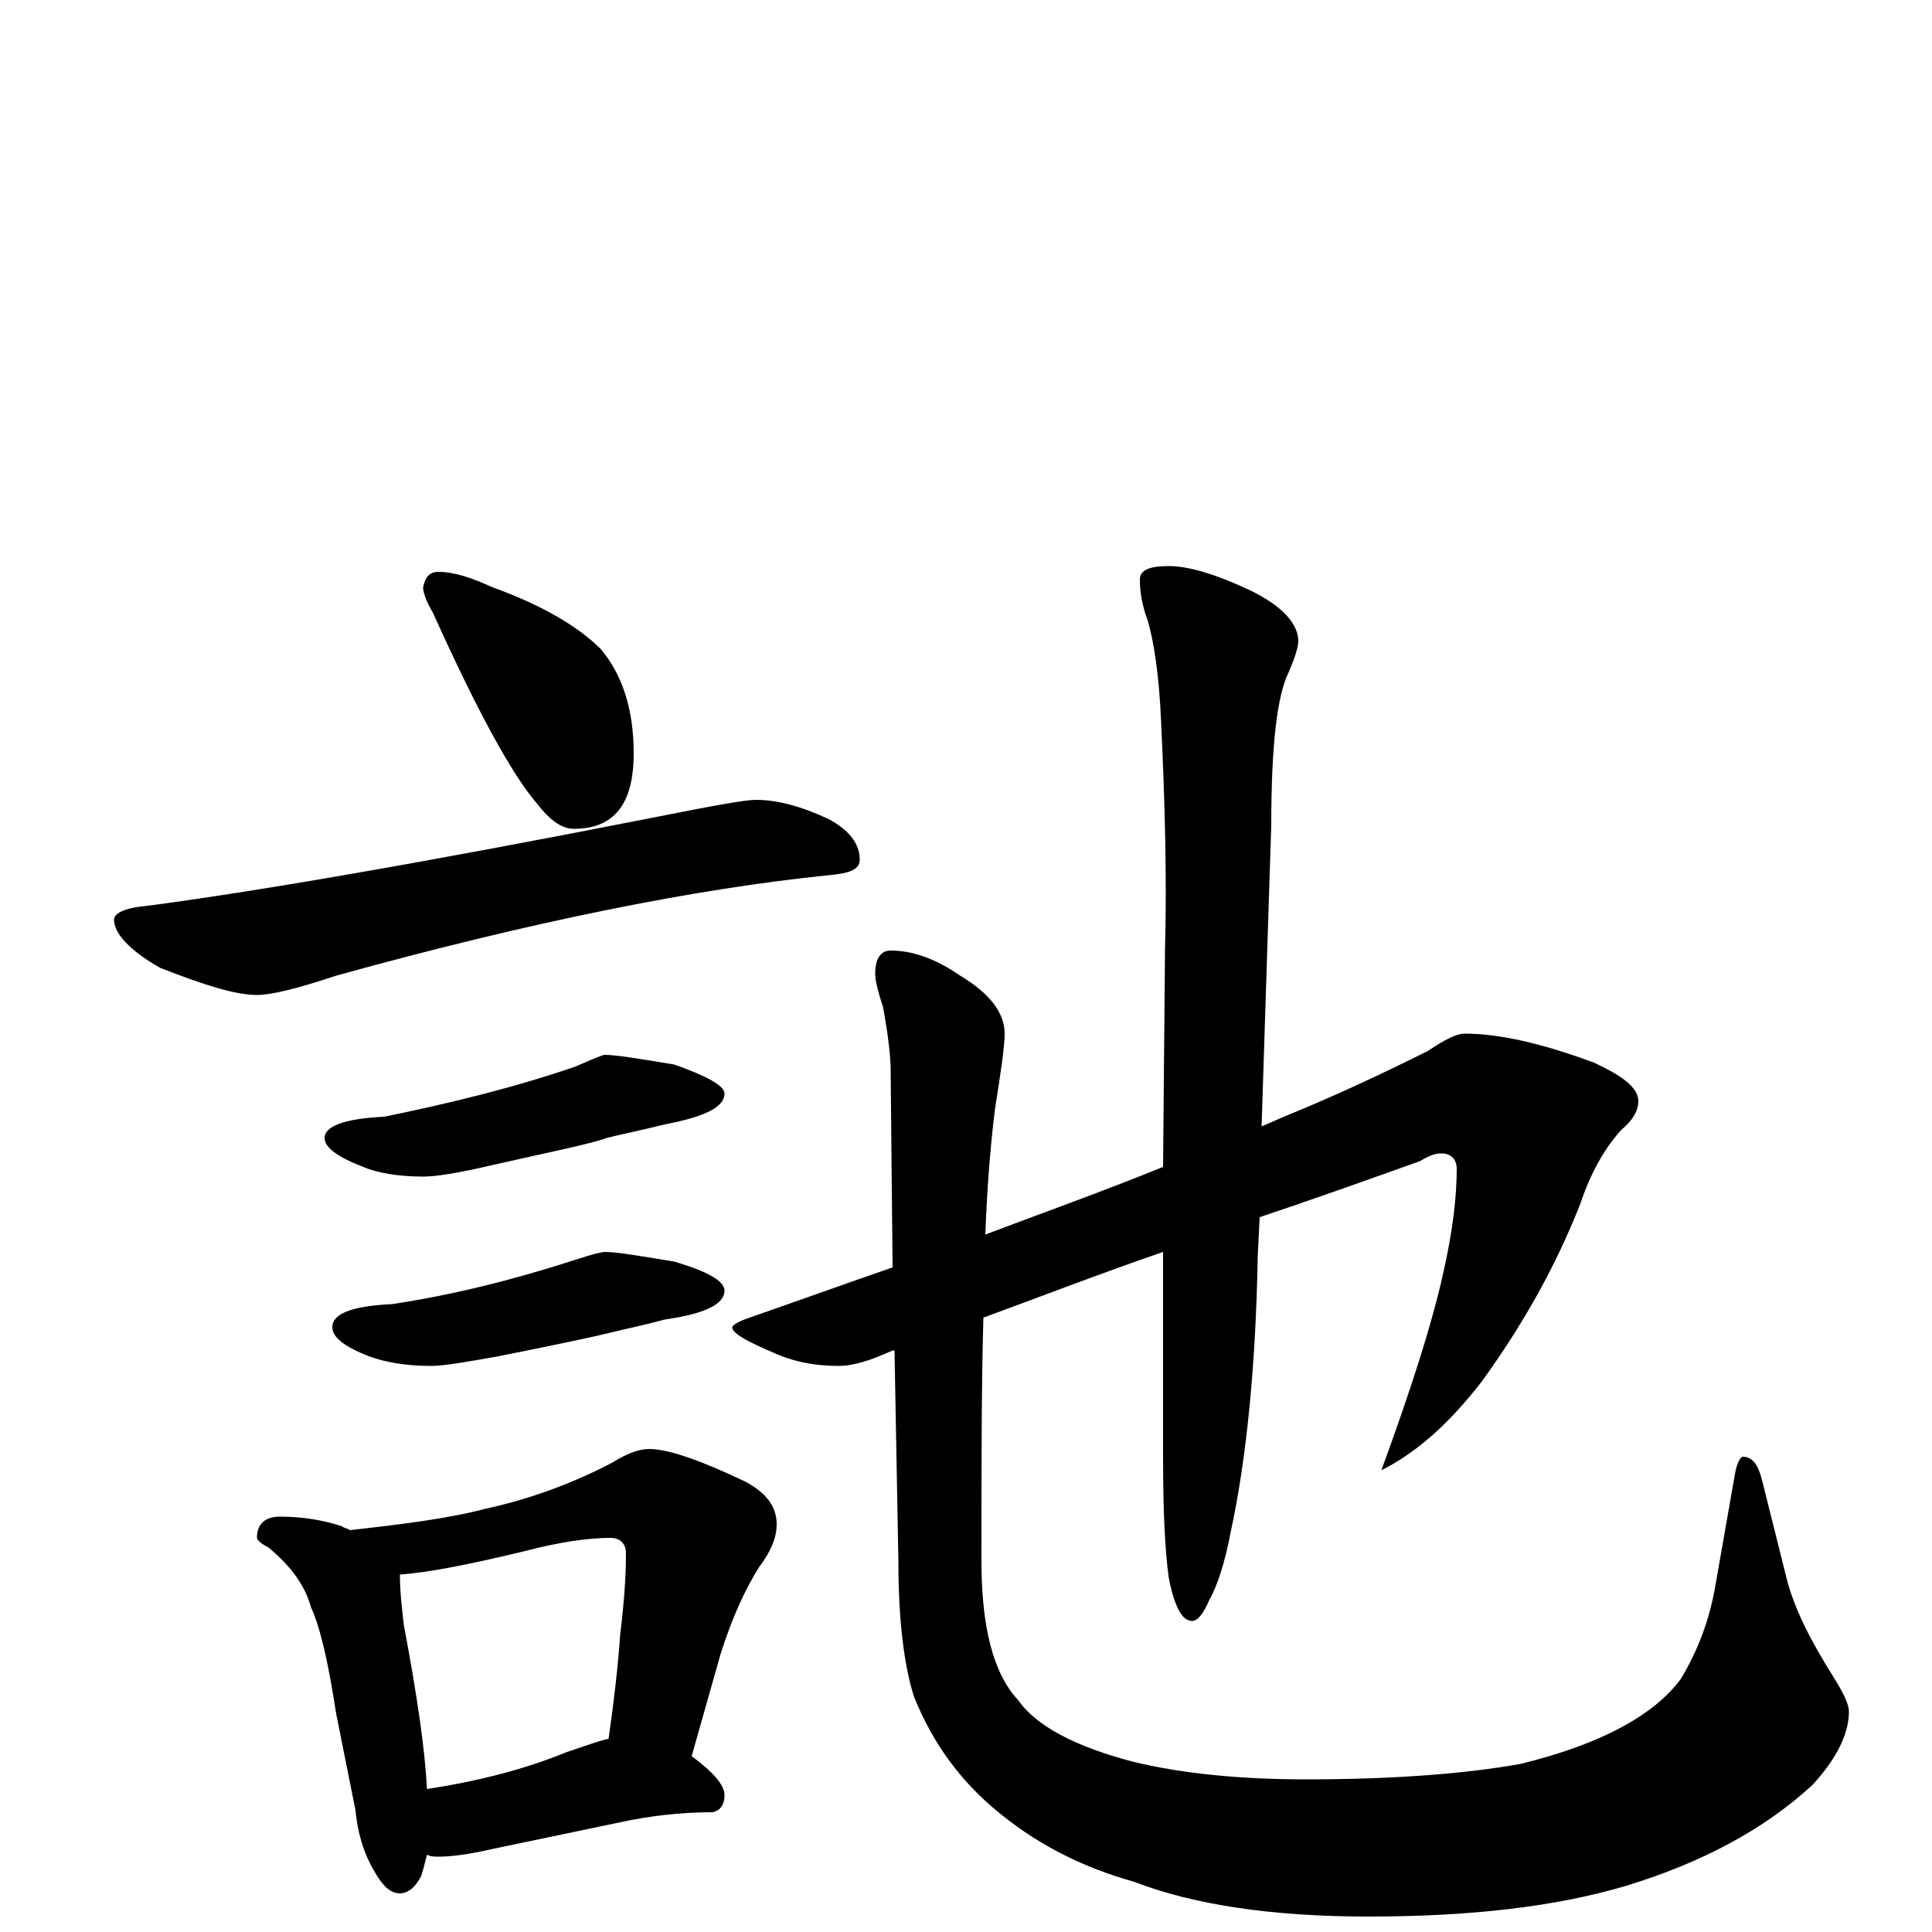 <?xml version="1.0" encoding="utf-8" ?>
<!DOCTYPE svg PUBLIC "-//W3C//DTD SVG 1.1//EN" "http://www.w3.org/Graphics/SVG/1.1/DTD/svg11.dtd">
<svg version="1.1" id="Layer_1" xmlns="http://www.w3.org/2000/svg" xmlns:xlink="http://www.w3.org/1999/xlink" x="0px" y="145px" width="1000px" height="1000px" viewBox="0 0 1000 1000" enable-background="new 0 0 1000 1000" xml:space="preserve">
<g id="Layer_1">
<path id="glyph" transform="matrix(1 0 0 -1 0 1000)" d="M227,704C235,704 244,701 255,696C280,687 299,676 311,664C322,651 328,633 328,610C328,584 318,571 297,571C291,571 285,575 278,584C265,599 247,632 224,683C221,688 219,693 219,696C220,701 222,704 227,704M391,586C402,586 414,583 429,576C440,570 445,563 445,555C445,550 440,548 429,547C360,540 275,523 174,495C153,488 140,485 133,485C122,485 106,490 83,499C67,508 59,517 59,524C59,527 64,530 75,531C129,538 217,553 339,577C369,583 386,586 391,586M313,454C319,454 331,452 349,449C366,443 375,438 375,434C375,427 365,422 344,418C332,415 322,413 314,411C306,408 286,404 255,397C238,393 226,391 219,391C206,391 195,393 188,396C175,401 168,406 168,411C168,417 178,421 199,422C233,429 266,437 298,448C307,452 312,454 313,454M313,352C319,352 331,350 349,347C366,342 375,337 375,332C375,325 365,320 344,317C333,314 323,312 315,310C307,308 288,304 258,298C241,295 230,293 223,293C210,293 199,295 191,298C178,303 172,308 172,313C172,320 182,324 203,325C236,330 267,338 298,348C307,351 312,352 313,352M145,215C157,215 168,213 177,210C178,209 180,209 181,208C208,211 232,214 251,219C274,224 296,232 317,243C325,248 331,250 336,250C346,250 363,244 386,233C397,227 402,220 402,211C402,204 399,197 393,189C386,178 379,163 373,144l-15,-53C369,83 375,76 375,71C375,66 373,63 369,62C352,62 336,60 322,57l-67,-14C242,40 233,39 227,39C225,39 223,39 221,40C220,36 219,32 218,29C215,23 211,20 207,20C202,20 198,24 194,31C188,41 185,52 184,63l-10,50C170,139 166,157 161,168C158,179 151,189 139,199C135,201 133,203 133,204C133,211 137,215 145,215M221,74C247,78 271,84 293,93C302,96 310,99 315,100C318,121 320,139 321,154C323,170 324,184 324,196C324,201 321,204 316,204C305,204 290,202 271,197C242,190 221,186 207,185C207,176 208,168 209,159C216,122 220,94 221,74M758,465C776,465 798,460 825,450C840,443 848,437 848,430C848,425 845,420 839,415C830,405 823,392 818,377C805,344 788,314 767,285C750,263 733,248 715,239C730,280 741,314 747,341C752,363 754,381 754,395C754,400 751,403 746,403C743,403 740,402 735,399C707,389 679,379 652,370l-1,-20C650,292 645,244 637,207C634,191 630,179 626,172C623,165 620,161 617,161C612,161 608,168 605,183C603,197 602,218 602,246l0,106C570,341 539,329 509,318C508,283 508,241 508,192C508,158 514,134 527,120C536,107 556,96 587,88C612,82 642,79 676,79C722,79 759,82 787,87C828,97 856,112 870,131C879,146 885,162 888,180l10,57C899,243 901,246 902,246C907,246 910,242 912,234l13,-52C929,167 937,151 949,132C954,124 957,118 957,114C957,103 951,90 938,76C913,53 881,36 842,24C805,13 761,8 708,8C659,8 618,14 587,26C562,33 539,44 518,61C498,77 483,97 473,122C468,138 465,161 465,192l-2,109l-1,0C451,296 442,293 434,293C422,293 411,295 400,300C386,306 379,310 379,313C379,314 382,316 388,318C411,326 436,335 462,344l-1,102C461,452 460,463 457,479C454,488 453,493 453,496C453,504 456,508 461,508C472,508 484,504 497,495C512,486 520,476 520,465C520,458 518,445 515,426C513,410 511,388 510,361C539,372 570,383 602,396l1,112C604,545 603,584 601,626C600,651 597,669 594,679C591,687 590,694 590,700C590,705 595,707 605,707C615,707 629,703 648,694C664,686 672,677 672,668C672,665 670,659 667,652C661,640 658,614 658,573l-5,-156C658,419 662,421 667,423C689,432 713,443 739,456C748,462 754,465 758,465z"/>
</g>
</svg>
